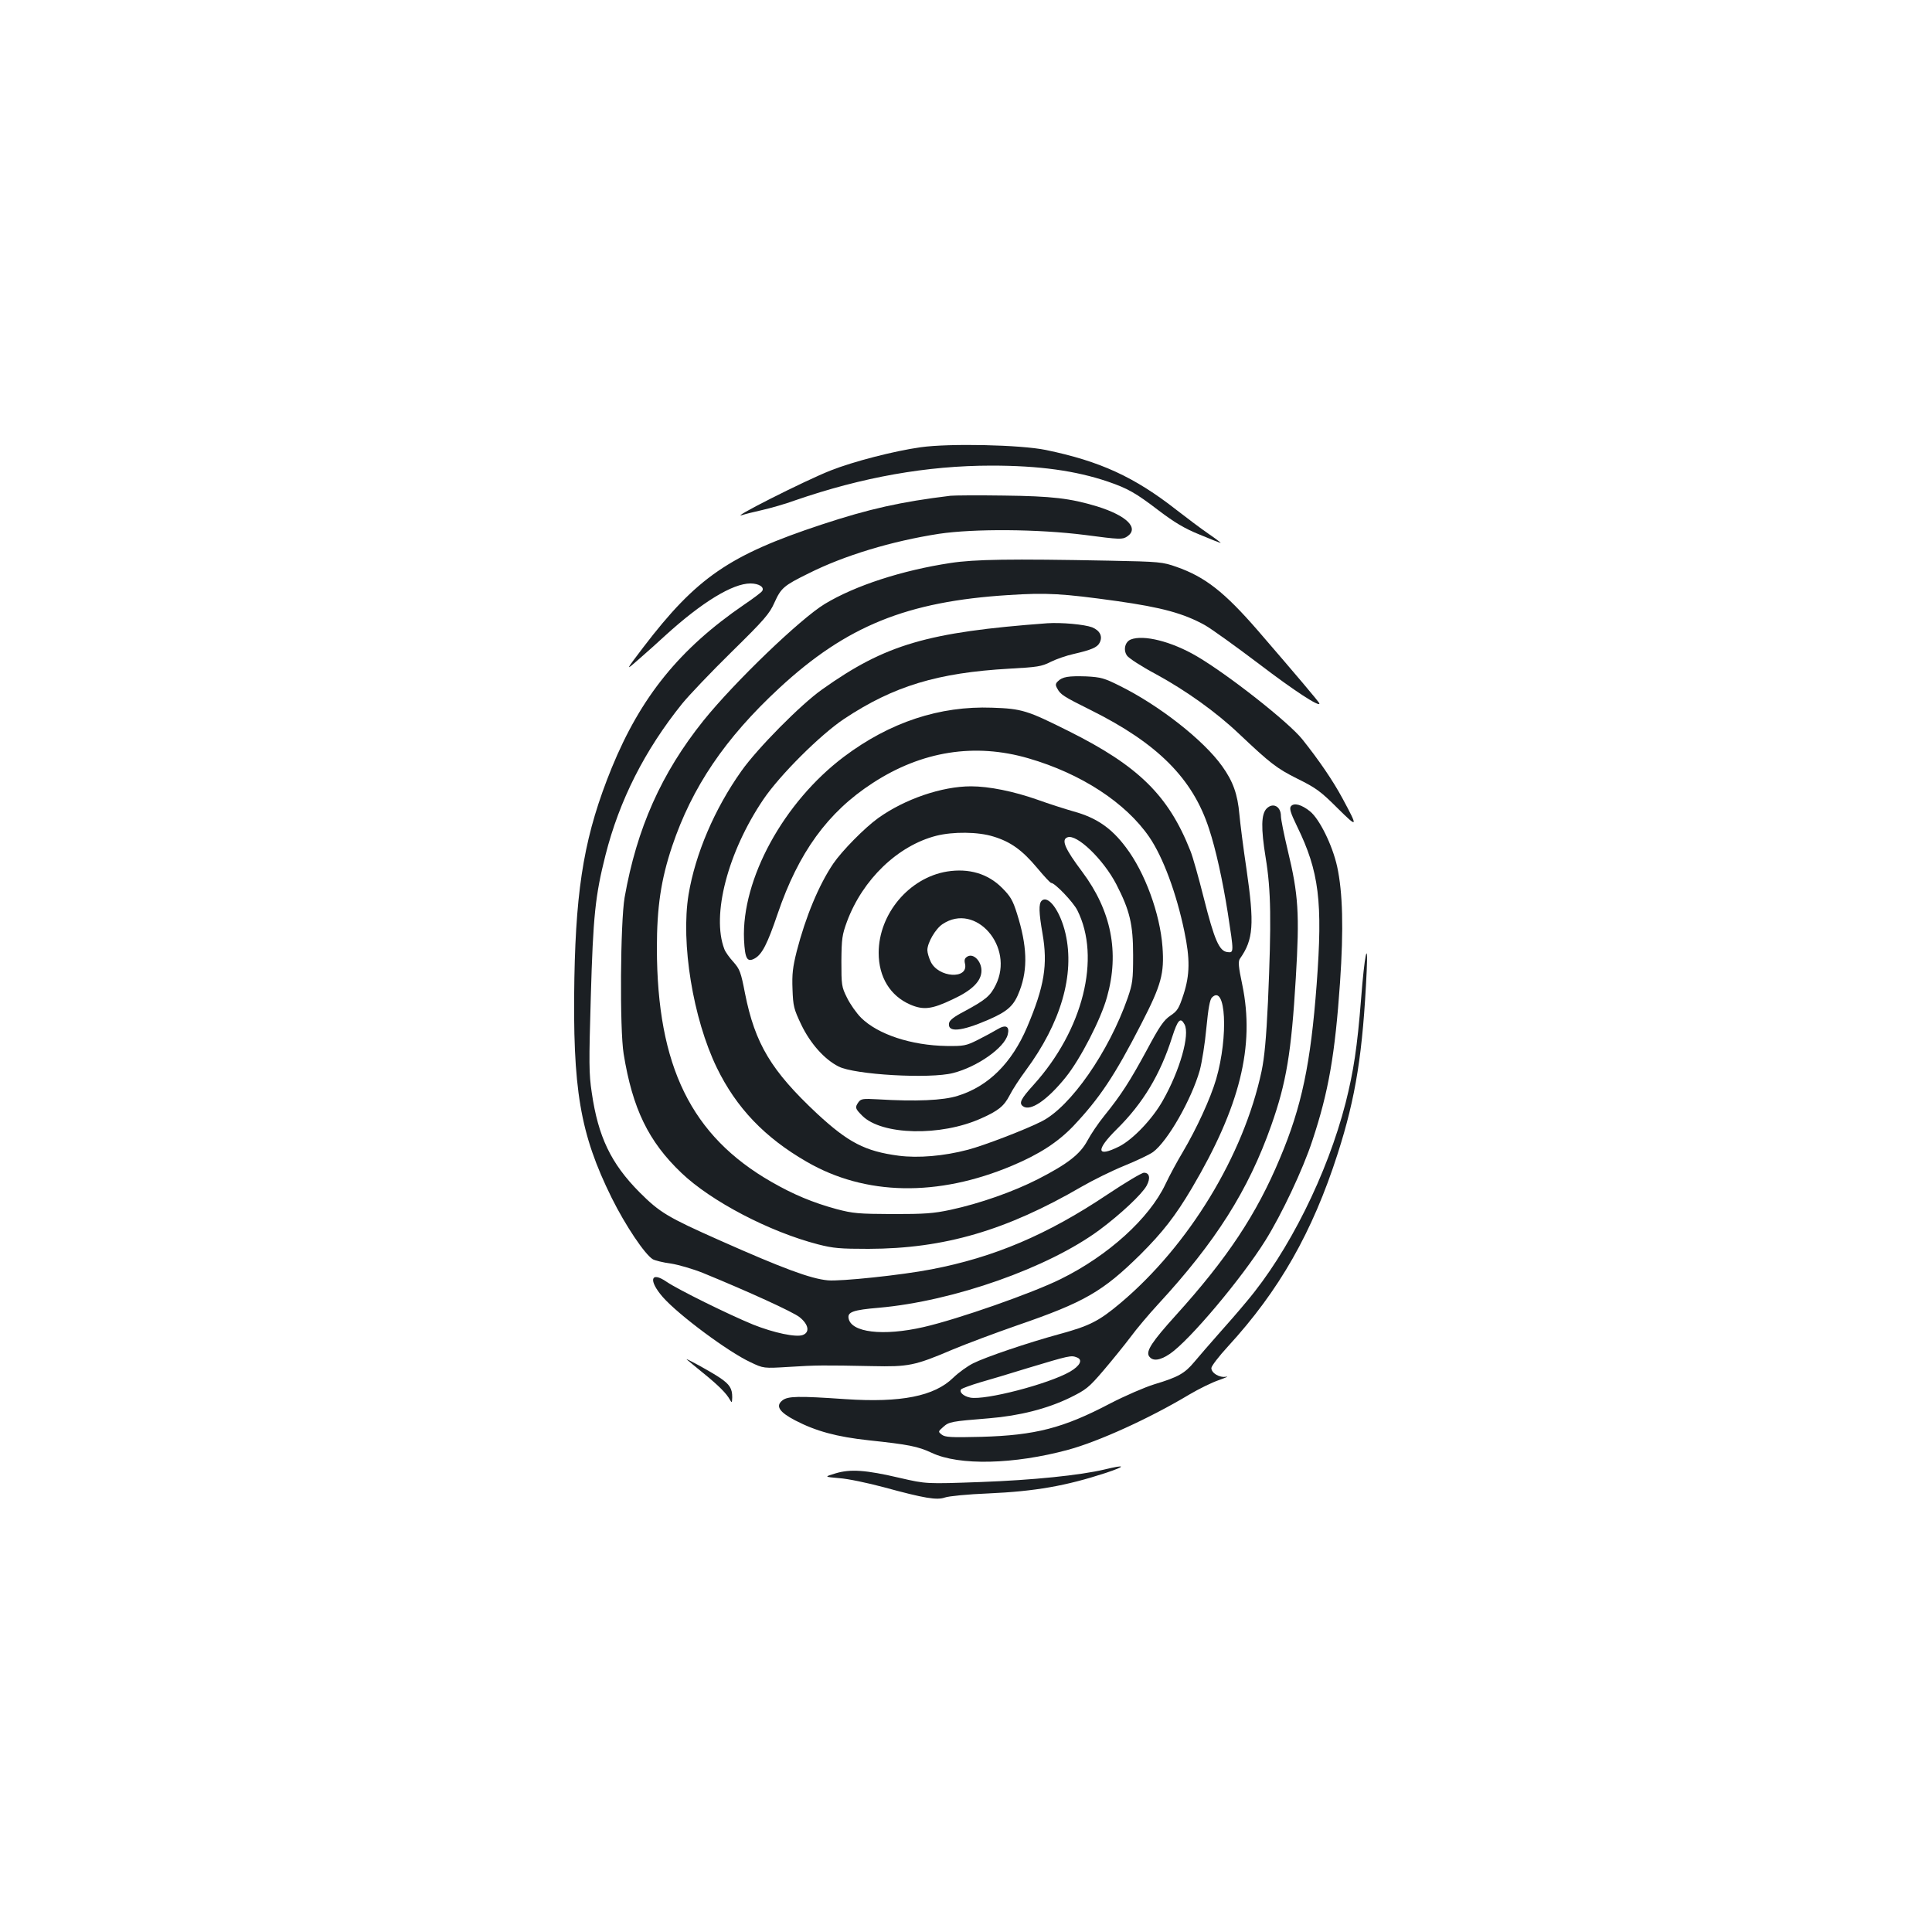 <?xml version="1.0" standalone="no"?>
<!DOCTYPE svg PUBLIC "-//W3C//DTD SVG 20010904//EN"
 "http://www.w3.org/TR/2001/REC-SVG-20010904/DTD/svg10.dtd">
<svg version="1.0" xmlns="http://www.w3.org/2000/svg"
 width="1000pt" height="1000pt" viewBox="0 0 1000 1000"
 preserveAspectRatio="xMidYMid meet">
<g transform="translate(0,1000) scale(0.1,-0.1)"
fill="#1b1f23" stroke="none">
<path d="M4765 7685 c-136 -19 -349 -74 -465 -120 -131 -51 -544 -260 -455
-230 11 4 56 15 100 25 44 10 121 32 170 50 347 120 683 180 1017 180 246 0
435 -26 603 -83 102 -35 143 -58 262 -149 82 -62 133 -93 212 -125 57 -24 106
-43 109 -43 3 0 -26 22 -64 48 -38 26 -112 82 -165 123 -217 170 -395 252
-676 310 -131 27 -499 35 -648 14z"/>
<path d="M4920 7434 c-256 -31 -422 -68 -667 -149 -479 -158 -648 -275 -923
-635 -95 -125 -95 -125 -21 -60 41 36 102 90 135 121 189 172 348 269 440 269
44 0 74 -19 61 -39 -3 -6 -45 -38 -94 -71 -333 -228 -534 -476 -685 -845 -137
-337 -184 -600 -193 -1085 -10 -578 29 -808 193 -1140 71 -143 171 -292 213
-318 11 -6 53 -17 93 -22 39 -6 115 -28 167 -49 232 -95 467 -202 500 -229 46
-37 54 -78 16 -92 -35 -13 -149 11 -257 54 -129 53 -388 181 -447 221 -84 58
-96 8 -20 -79 81 -92 339 -284 454 -337 67 -32 67 -32 199 -24 139 9 180 9
431 4 187 -4 219 2 414 85 69 29 221 86 336 126 349 120 443 175 638 367 115
115 180 198 266 343 249 422 327 735 261 1053 -20 94 -22 121 -12 135 70 99
75 178 34 462 -17 113 -33 241 -37 285 -9 104 -33 171 -89 249 -96 135 -327
316 -532 417 -78 39 -96 44 -171 48 -93 3 -124 -2 -147 -25 -13 -12 -14 -20
-4 -37 17 -32 30 -41 175 -113 345 -172 527 -354 611 -614 35 -106 70 -265 97
-435 32 -207 32 -207 -2 -203 -42 5 -67 61 -122 279 -27 107 -58 218 -70 246
-113 286 -269 439 -630 619 -214 107 -242 116 -396 121 -271 10 -529 -75 -767
-254 -312 -235 -530 -634 -517 -946 5 -101 16 -120 57 -97 37 22 64 74 117
230 108 317 259 526 492 677 253 165 528 209 806 128 273 -79 504 -230 626
-408 71 -104 140 -290 181 -487 30 -143 29 -225 -4 -327 -24 -73 -31 -85 -68
-110 -34 -23 -56 -54 -122 -178 -88 -162 -132 -231 -220 -340 -31 -38 -70 -96
-87 -128 -38 -71 -102 -121 -258 -201 -126 -64 -298 -125 -451 -158 -89 -19
-134 -22 -300 -22 -177 1 -204 3 -291 26 -121 33 -222 75 -335 140 -416 238
-593 599 -594 1210 0 212 21 355 79 528 103 306 274 559 555 819 347 321 660
448 1186 481 198 13 280 8 560 -31 234 -33 347 -64 457 -125 35 -20 160 -110
279 -200 185 -141 316 -226 313 -205 0 6 -124 152 -319 378 -172 198 -272 277
-421 329 -71 25 -85 27 -349 32 -511 10 -696 7 -820 -12 -251 -38 -494 -117
-651 -212 -127 -77 -468 -405 -628 -604 -218 -272 -345 -558 -408 -915 -22
-128 -26 -682 -5 -810 46 -283 128 -453 299 -616 154 -147 456 -305 708 -370
78 -20 113 -23 260 -23 393 1 713 95 1104 322 57 33 156 82 220 108 64 26 131
58 149 71 76 56 199 272 242 423 11 41 27 140 34 218 10 103 18 148 29 159 72
72 86 -200 22 -422 -30 -102 -101 -256 -173 -378 -27 -45 -68 -120 -90 -167
-84 -177 -296 -369 -541 -490 -147 -73 -532 -208 -711 -249 -210 -48 -377 -28
-388 47 -5 31 25 42 156 53 388 34 878 207 1143 403 109 81 220 185 244 229
21 39 15 67 -14 67 -11 0 -95 -50 -188 -112 -312 -209 -588 -326 -912 -388
-154 -30 -470 -63 -536 -57 -89 8 -236 63 -560 207 -270 120 -310 144 -415
249 -148 149 -214 288 -247 515 -15 99 -15 154 -5 496 12 420 23 524 76 734
72 284 203 543 397 784 34 42 149 163 255 267 171 168 197 198 223 257 34 75
48 87 176 150 185 93 430 167 675 205 181 27 513 25 756 -6 182 -24 193 -24
218 -8 64 43 -1 108 -156 156 -139 42 -233 53 -483 56 -132 2 -256 1 -275 -1z
m1211 -2736 c29 -53 -24 -239 -112 -394 -53 -95 -155 -202 -226 -238 -118 -59
-123 -20 -13 89 136 134 226 284 287 477 29 90 43 105 64 66z"/>
<path d="M5420 6774 c-619 -46 -836 -109 -1164 -342 -111 -78 -336 -306 -418
-422 -140 -197 -239 -430 -274 -640 -41 -251 23 -642 146 -896 101 -208 248
-362 465 -487 303 -176 679 -183 1065 -20 140 59 235 121 314 203 137 145 215
261 354 532 103 200 119 259 109 397 -13 173 -91 386 -190 516 -75 100 -153
153 -270 185 -42 12 -127 39 -188 61 -122 43 -250 69 -343 69 -151 0 -343 -66
-480 -164 -70 -50 -188 -170 -233 -236 -75 -111 -143 -275 -189 -453 -21 -84
-25 -119 -22 -197 3 -88 7 -103 45 -183 47 -98 120 -180 193 -217 83 -43 474
-65 593 -34 126 32 266 131 283 199 11 43 -10 54 -54 27 -20 -12 -66 -37 -102
-55 -60 -30 -72 -32 -160 -31 -184 3 -356 60 -443 146 -24 24 -57 71 -73 104
-28 56 -29 65 -29 189 1 117 4 137 29 205 81 218 263 393 462 444 87 22 217
21 296 -4 89 -27 149 -70 226 -162 36 -43 68 -78 73 -78 19 0 113 -98 135
-141 124 -246 30 -621 -227 -905 -66 -73 -76 -94 -54 -110 38 -28 125 31 221
150 76 94 183 302 214 416 65 231 22 446 -128 647 -91 121 -110 167 -77 179
48 19 186 -114 253 -243 70 -136 87 -207 87 -368 0 -127 -3 -147 -28 -220 -98
-280 -296 -564 -445 -639 -82 -42 -298 -125 -382 -147 -125 -33 -257 -44 -358
-31 -175 23 -262 69 -423 218 -237 222 -321 361 -373 623 -21 109 -27 125 -60
162 -20 22 -42 52 -47 67 -67 175 18 502 202 774 86 127 295 335 418 417 256
170 484 239 856 260 144 8 166 11 213 35 28 14 82 33 119 41 91 21 122 34 134
57 18 33 3 64 -38 81 -40 15 -159 26 -233 21z"/>
<path d="M5853 6690 c-30 -12 -40 -54 -20 -83 8 -13 76 -57 151 -97 154 -84
310 -195 429 -308 163 -154 195 -179 303 -233 95 -47 120 -65 206 -151 107
-106 109 -103 27 49 -50 93 -122 198 -208 306 -70 88 -384 335 -546 430 -131
77 -276 113 -342 87z"/>
<path d="M6682 5827 c-9 -11 -3 -33 31 -103 115 -235 134 -391 102 -819 -31
-411 -77 -632 -190 -900 -121 -290 -273 -519 -540 -814 -122 -135 -154 -184
-138 -210 18 -28 56 -24 109 12 102 70 371 390 494 587 84 135 194 367 243
517 84 253 117 445 143 818 19 279 14 466 -15 600 -25 112 -92 247 -141 286
-44 35 -82 45 -98 26z"/>
<path d="M6556 5815 c-28 -29 -30 -100 -5 -254 28 -170 30 -329 12 -746 -9
-189 -18 -287 -33 -359 -93 -437 -377 -903 -731 -1201 -112 -94 -160 -118
-318 -161 -161 -44 -380 -118 -445 -151 -28 -14 -74 -47 -102 -74 -98 -96
-271 -130 -557 -111 -246 17 -300 16 -328 -7 -36 -29 -15 -60 67 -103 108 -56
215 -85 381 -103 206 -22 253 -31 326 -65 142 -67 425 -60 706 16 158 43 422
163 627 286 49 29 118 63 154 75 36 13 52 20 36 17 -34 -6 -76 19 -76 45 0 10
39 61 86 112 265 289 437 590 568 998 94 293 130 521 150 946 8 175 -12 79
-29 -145 -20 -252 -39 -375 -80 -538 -95 -370 -295 -771 -512 -1028 -37 -45
-104 -122 -148 -171 -44 -50 -99 -113 -123 -142 -50 -60 -84 -79 -207 -116
-49 -15 -153 -60 -230 -100 -242 -127 -386 -164 -665 -172 -159 -4 -188 -2
-205 11 -20 16 -20 16 7 40 30 27 40 29 238 45 157 13 299 49 417 106 85 42
98 52 175 142 46 54 109 132 140 173 30 41 95 118 143 170 297 322 466 588
585 925 78 221 104 376 127 762 20 333 14 432 -42 663 -19 80 -35 159 -35 176
0 50 -41 72 -74 39z m-982 -2841 c32 -12 17 -43 -36 -74 -112 -64 -439 -149
-516 -134 -36 7 -60 30 -46 44 5 4 47 20 94 34 47 13 159 47 250 75 216 65
224 67 254 55z"/>
<path d="M4902 5489 c-196 -32 -354 -219 -354 -421 0 -126 60 -223 164 -268
68 -29 111 -24 218 27 102 47 150 95 150 149 0 48 -40 90 -71 74 -16 -9 -19
-18 -14 -39 18 -82 -139 -72 -178 12 -9 19 -17 46 -17 59 0 38 42 111 79 135
171 114 373 -118 275 -315 -28 -57 -52 -77 -163 -137 -54 -28 -77 -46 -79 -62
-7 -48 63 -42 202 18 104 45 135 74 164 152 43 113 38 233 -14 398 -22 70 -34
90 -78 134 -73 73 -171 102 -284 84z"/>
<path d="M5391 5337 c-15 -15 -14 -61 5 -169 28 -161 10 -273 -80 -485 -79
-185 -200 -306 -359 -355 -75 -24 -217 -30 -415 -18 -74 4 -85 3 -98 -14 -20
-28 -18 -34 19 -71 101 -101 406 -108 615 -14 90 40 119 64 148 120 14 28 51
85 83 128 182 246 255 496 206 709 -27 117 -90 203 -124 169z"/>
<path d="M3555 2963 c6 -5 44 -37 85 -70 79 -64 120 -105 138 -138 10 -18 11
-16 12 13 0 45 -13 66 -63 100 -47 32 -188 109 -172 95z"/>
<path d="M5717 2394 c-127 -30 -369 -55 -643 -65 -280 -10 -280 -10 -415 21
-179 42 -257 47 -334 24 -60 -18 -60 -18 20 -25 44 -3 148 -25 230 -47 209
-57 274 -68 316 -53 19 7 120 17 224 21 245 11 402 39 608 106 108 36 105 45
-6 18z"/>
</g>
</svg>
